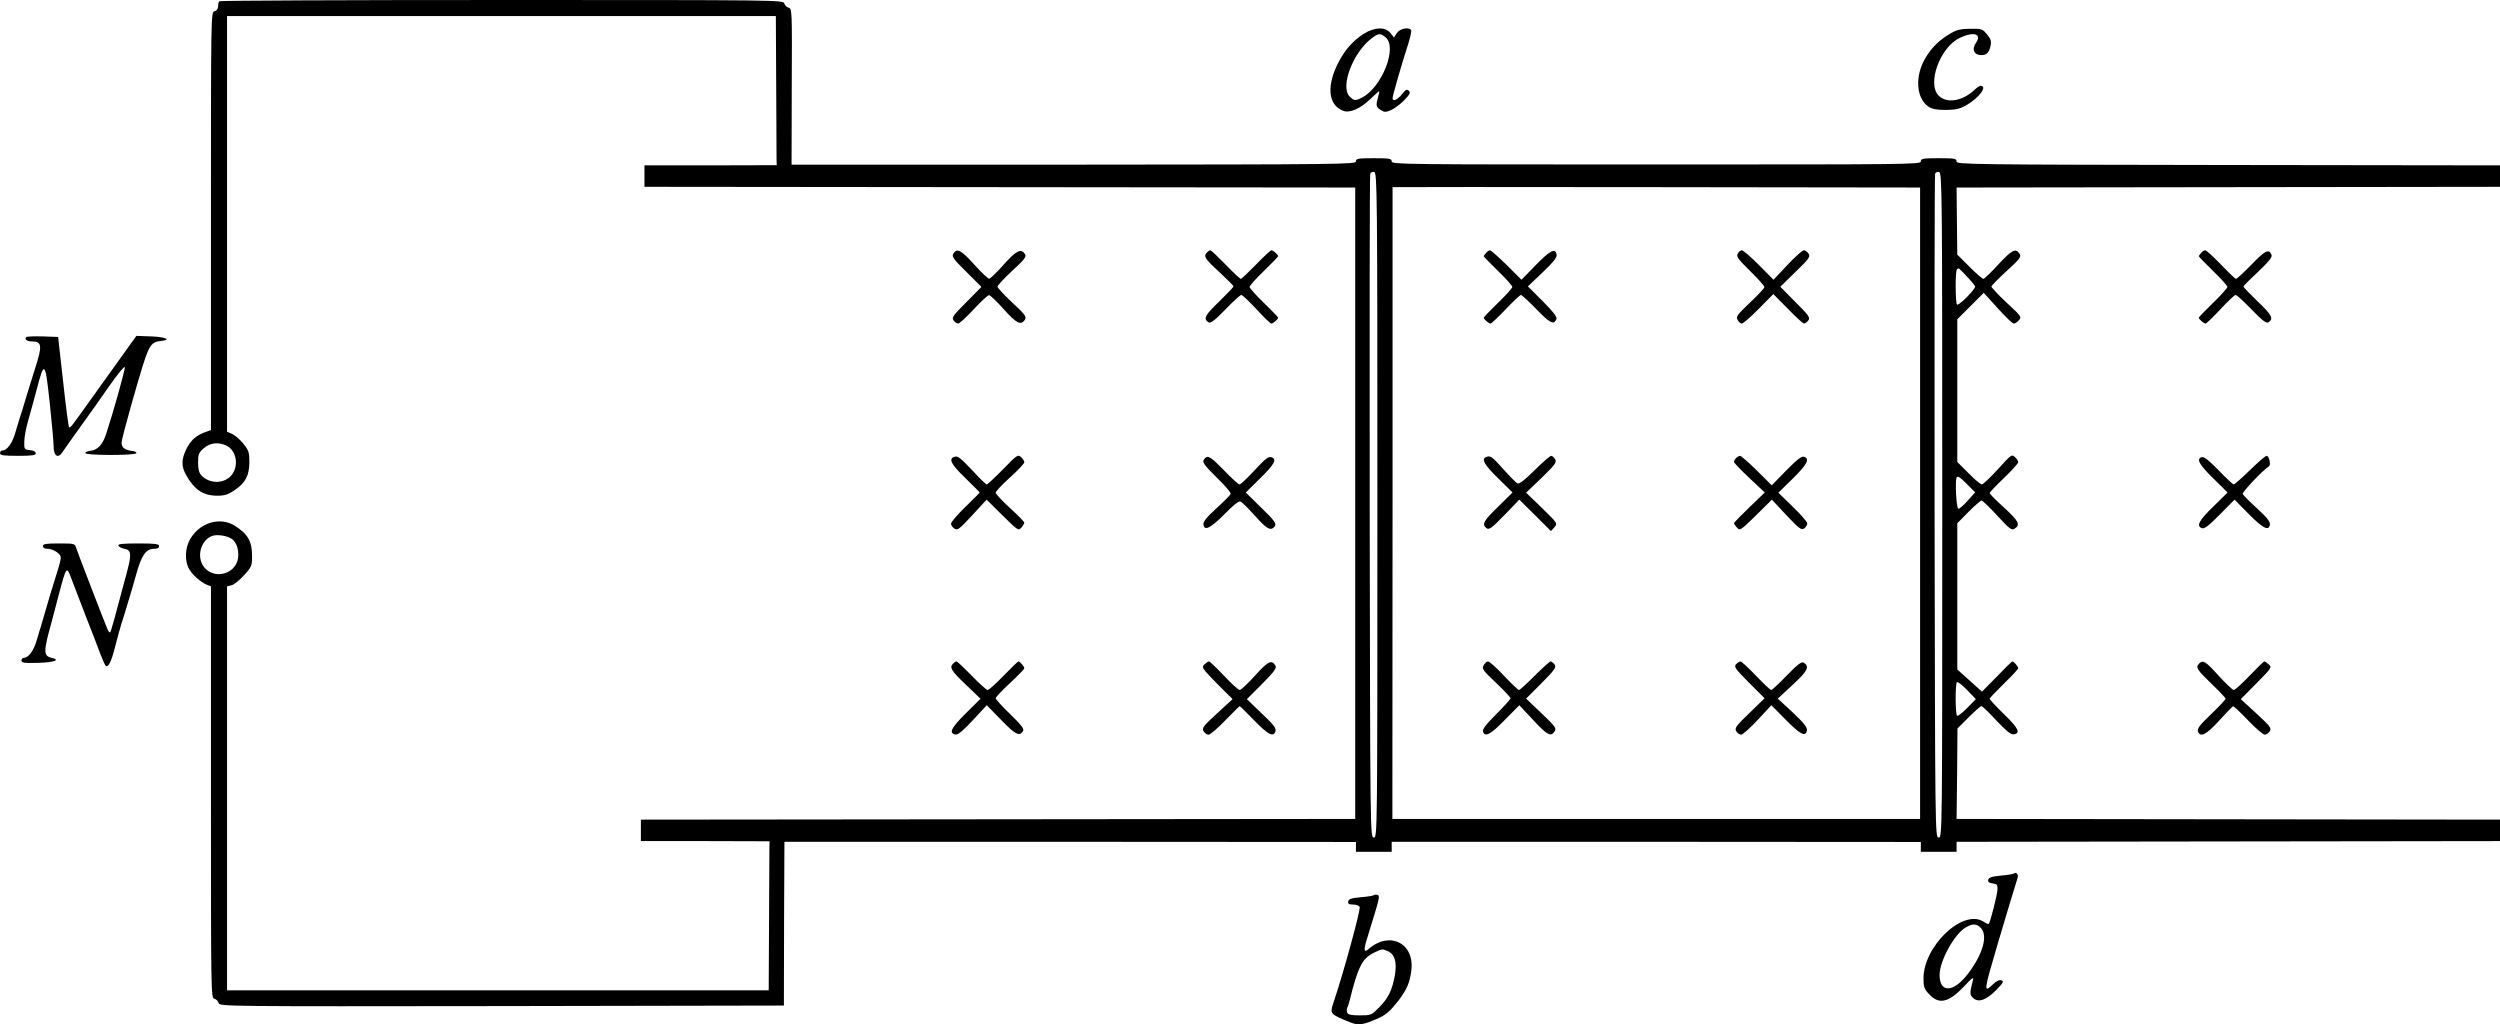 <?xml version="1.0" standalone="no"?>
<!DOCTYPE svg PUBLIC "-//W3C//DTD SVG 20010904//EN"
 "http://www.w3.org/TR/2001/REC-SVG-20010904/DTD/svg10.dtd">
<svg version="1.0" xmlns="http://www.w3.org/2000/svg"
 width="1398.5pt" height="573.006pt" viewBox="0 0 1398.5 573.006"
 preserveAspectRatio="xMidYMid meet">
<g transform="translate(-35,678) scale(0.1,-0.1)"
fill="#000000" stroke="none">
<g>
<path d="M1577 6773 c-4 -3 -7 -16 -7 -29 0 -13 -8 -24 -20 -27 -20 -5 -20
-14 -20 -1174 l0 -1169 -34 -12 c-51 -19 -81 -47 -105 -97 -27 -57 -27 -94 0
-142 46 -83 96 -116 175 -116 41 0 60 6 98 32 60 42 80 80 81 156 0 54 -4 66
-33 102 -18 23 -46 47 -62 55 l-30 13 0 1162 0 1163 1535 0 1535 0 2 -390 c1
-214 2 -402 2 -417 l1 -27 -370 -1 -370 0 0 -60 0 -60 1988 -2 1988 -2 0
-1766 0 -1766 -1998 -2 -1998 -2 0 -60 0 -60 360 0 360 -1 -1 -27 c0 -15 -1
-202 -2 -417 l-2 -390 -1515 0 -1515 0 0 1130 0 1130 25 6 c14 3 45 29 70 56
43 47 45 53 45 109 0 80 -24 122 -95 167 -83 53 -196 20 -251 -73 -28 -49 -32
-116 -9 -163 18 -35 67 -79 102 -93 l23 -9 0 -1151 c0 -1124 0 -1151 19 -1156
11 -3 21 -13 24 -24 5 -19 37 -19 1584 -17 l1578 3 1 458 2 458 1598 0 1599
-1 0 -27 0 -28 100 0 100 0 0 28 0 28 1480 0 1480 -1 0 -27 0 -28 100 0 100 0
0 28 0 28 1520 2 1520 2 0 60 0 60 -1520 2 -1520 2 3 253 2 253 62 62 c35 35
67 63 72 63 5 0 43 -36 84 -81 55 -58 81 -79 96 -77 41 6 27 35 -54 113 -44
43 -80 82 -80 86 0 4 36 42 80 85 44 42 80 82 80 86 0 10 -25 38 -33 38 -3 0
-42 -38 -87 -85 l-83 -84 -69 62 -69 62 0 409 0 409 63 64 c34 34 67 63 73 63
5 0 45 -38 88 -85 70 -76 80 -83 97 -72 34 21 22 43 -60 118 -44 40 -80 76
-80 81 0 4 36 42 80 84 44 42 80 82 80 89 0 6 -8 19 -19 29 -17 16 -22 12 -95
-69 -43 -47 -83 -85 -90 -85 -6 0 -40 28 -74 63 l-63 63 0 399 0 399 74 74 74
74 78 -86 c42 -47 83 -86 90 -86 6 0 20 8 29 19 16 18 13 22 -69 98 -47 44
-85 85 -85 90 0 5 38 44 85 87 76 69 83 79 72 97 -21 33 -43 21 -119 -61 -40
-44 -78 -80 -83 -80 -6 0 -41 31 -78 68 l-68 68 -2 188 -2 187 1520 2 1520 2
0 60 0 60 -1520 2 c-1453 2 -1520 3 -1520 20 0 16 -11 18 -100 18 -89 0 -100
-2 -100 -18 0 -17 -70 -17 -1480 -17 -1410 0 -1480 0 -1480 17 0 16 -11 18
-100 18 -89 0 -100 -2 -100 -18 0 -16 -78 -17 -1579 -18 l-1578 0 1 436 c2
426 2 437 -18 442 -10 3 -21 13 -24 24 -5 19 -39 19 -1579 19 -866 0 -1578 -3
-1581 -7z m6478 -2818 c0 -1853 0 -1860 -20 -1860 -20 0 -20 8 -23 1850 -1
1018 0 1856 3 1863 3 8 13 12 22 10 17 -3 18 -99 18 -1863z m3160 0 c0 -1853
0 -1860 -20 -1860 -20 0 -20 8 -23 1850 -1 1018 0 1856 3 1863 3 8 13 12 22
10 17 -3 18 -99 18 -1863z m-124 10 l0 -1766 -1476 0 -1476 0 1 1766 c0 971 0
1766 0 1768 0 1 664 1 1475 0 l1476 -2 0 -1766z m261 1269 c24 -25 45 -51 47
-56 4 -13 -90 -109 -101 -102 -10 6 -11 188 -1 197 10 10 9 10 55 -39z m-9733
-948 c55 -29 68 -114 26 -164 -42 -50 -122 -50 -169 -1 -13 15 -18 36 -18 72
0 45 4 55 31 79 36 32 85 37 130 14z m9738 -307 c-23 -26 -46 -46 -52 -45 -11
3 -19 150 -10 174 4 12 18 4 55 -33 l49 -49 -42 -47z m-9711 -213 c30 -20 45
-75 33 -121 -22 -77 -123 -103 -180 -46 -52 52 -33 153 35 182 27 11 82 4 112
-15z m9709 -946 c-27 -27 -52 -47 -57 -44 -10 6 -11 178 -1 188 4 4 30 -16 57
-44 l49 -51 -48 -49z"/>
<g>
<path d="M8663 5365 c-7 -8 -13 -16 -13 -18 0 -3 36 -40 80 -83 44 -42 80 -83
80 -89 0 -6 -36 -47 -80 -89 -44 -43 -80 -80 -80 -83 0 -8 28 -33 38 -33 5 0
43 36 85 80 42 44 80 80 85 80 5 0 44 -36 87 -80 76 -79 98 -90 112 -54 4 11
-19 41 -77 99 l-83 83 82 78 c59 56 81 83 79 98 -6 41 -35 27 -116 -56 l-81
-83 -83 83 c-46 45 -88 82 -93 82 -6 -1 -16 -7 -22 -15z"/>
</g>
<g>
<path d="M10071 5361 c-9 -16 1 -30 69 -97 44 -43 80 -83 80 -90 0 -6 -36 -45
-81 -87 -71 -68 -79 -78 -69 -96 6 -12 17 -21 24 -21 7 0 50 37 95 83 l81 82
81 -82 c44 -46 85 -83 91 -83 6 0 17 8 24 18 11 15 3 27 -72 102 l-85 86 85
83 c76 73 84 85 73 102 -6 10 -18 19 -26 19 -8 0 -50 -37 -92 -82 l-78 -83
-82 83 c-45 45 -88 82 -95 82 -7 0 -18 -9 -23 -19z"/>
</g>
<g>
<path d="M8663 4223 c-28 -11 -9 -44 68 -119 l80 -79 -80 -79 c-83 -80 -93
-100 -65 -121 14 -10 29 1 100 74 l83 86 89 -88 88 -88 19 21 c19 22 19 22
-69 108 l-89 86 87 83 c75 73 85 87 76 103 -6 11 -16 20 -23 20 -6 0 -48 -36
-92 -80 -54 -54 -86 -79 -96 -74 -8 3 -43 39 -79 79 -64 72 -73 78 -97 68z"/>
</g>
<g>
<path d="M10062 4218 c-7 -7 -12 -16 -12 -22 0 -5 39 -46 86 -90 l86 -81 -86
-83 c-47 -45 -86 -85 -86 -89 0 -4 8 -15 17 -25 16 -18 20 -15 106 69 l89 88
81 -87 c72 -76 84 -85 100 -74 9 7 17 20 17 28 0 8 -36 50 -81 93 l-81 79 81
79 c81 80 97 111 62 122 -13 4 -39 -16 -99 -77 l-81 -83 -83 83 c-46 45 -88
82 -94 82 -5 0 -15 -5 -22 -12z"/>
</g>
<g>
<path d="M8649 3058 c-10 -19 -4 -28 70 -98 44 -42 81 -81 81 -86 0 -5 -36
-45 -80 -89 -59 -59 -79 -86 -74 -98 12 -32 42 -16 122 66 l81 82 77 -82 c78
-85 100 -97 121 -64 11 17 3 28 -74 101 l-86 82 86 86 c76 77 84 89 73 105 -7
9 -17 17 -22 17 -5 0 -45 -36 -89 -80 -44 -44 -83 -80 -88 -80 -5 0 -42 36
-84 80 -41 44 -81 80 -89 80 -7 0 -18 -10 -25 -22z"/>
</g>
<g>
<path d="M10061 3064 c-12 -14 -3 -27 73 -103 l87 -87 -85 -83 c-76 -73 -84
-85 -73 -102 6 -10 19 -19 27 -19 8 0 50 37 92 82 l77 83 82 -83 c82 -83 111
-97 117 -56 2 15 -19 42 -80 99 l-83 77 84 78 c84 77 95 101 61 123 -12 7 -33
-8 -95 -72 -43 -45 -82 -81 -87 -81 -5 0 -43 36 -85 80 -42 44 -81 80 -87 80
-6 -1 -17 -8 -25 -16z"/>
</g>
</g>
<g>
<path d="M7979 6591 c-59 -38 -101 -85 -137 -151 -73 -136 -65 -247 22 -280
37 -14 96 12 154 68 24 23 45 42 47 42 2 0 -1 -15 -6 -32 -13 -48 -12 -56 14
-73 21 -13 28 -14 58 -1 19 8 52 33 74 55 31 33 37 43 26 53 -10 11 -18 7 -39
-20 -27 -32 -52 -42 -52 -21 0 13 52 194 86 298 13 41 21 78 18 82 -12 20 -64
9 -80 -16 l-16 -25 -20 25 c-28 36 -89 34 -149 -4z m122 -20 c68 -55 -20 -279
-132 -337 -37 -19 -45 -18 -69 6 -55 55 20 250 125 327 37 28 47 28 76 4z"/>
</g>
<g>
<path d="M11265 6595 c-65 -37 -108 -79 -144 -139 -60 -101 -53 -225 17 -273
20 -13 46 -18 98 -18 58 1 78 6 116 28 71 41 118 107 77 107 -5 0 -20 -10 -32
-21 -67 -65 -157 -80 -202 -34 -67 66 8 272 118 323 78 37 125 23 91 -27 -24
-34 -14 -65 22 -69 35 -3 51 11 60 55 4 23 0 36 -21 61 -25 30 -30 32 -93 31
-51 0 -77 -6 -107 -24z"/>
</g>
<g>
<path d="M5683 5361 c-10 -16 -1 -29 73 -102 l84 -84 -84 -85 c-75 -75 -83
-87 -72 -102 7 -10 19 -18 26 -18 7 0 47 36 87 80 41 44 80 80 86 79 7 -1 44
-36 82 -79 72 -80 97 -93 119 -57 9 16 -1 29 -72 95 -45 42 -82 82 -82 89 0 6
37 46 82 88 69 63 81 79 72 93 -22 34 -48 22 -119 -58 -38 -43 -75 -78 -81
-79 -7 -1 -44 35 -84 79 -74 82 -97 94 -117 61z"/>
</g>
<g>
<path d="M7102 5368 c-21 -21 -13 -35 68 -109 44 -41 80 -77 80 -81 0 -4 -36
-42 -80 -85 -79 -75 -90 -96 -60 -116 12 -7 33 8 95 72 43 45 83 81 89 81 6 0
44 -36 85 -80 40 -44 77 -80 83 -80 10 0 38 25 38 33 0 3 -36 40 -80 83 -44
42 -80 83 -80 89 0 6 36 47 80 89 44 43 80 80 80 83 0 8 -28 33 -38 33 -4 0
-44 -36 -86 -80 -43 -44 -81 -80 -85 -80 -4 0 -43 36 -85 80 -43 44 -81 80
-85 80 -4 0 -12 -5 -19 -12z"/>
</g>
<g>
<path d="M12663 5365 c-7 -8 -13 -16 -13 -18 0 -3 36 -40 80 -83 44 -42 80
-83 80 -89 0 -6 -36 -47 -80 -89 -44 -43 -80 -80 -80 -83 0 -8 28 -33 38 -33
5 0 42 36 83 80 41 44 79 80 85 80 6 0 46 -36 89 -81 62 -64 83 -79 95 -72 30
20 19 41 -60 116 -44 43 -80 80 -80 84 0 4 37 41 82 83 59 56 80 81 75 94 -14
36 -35 26 -112 -54 -43 -44 -82 -80 -87 -80 -4 0 -42 36 -84 80 -42 44 -82 80
-88 80 -6 -1 -17 -7 -23 -15z"/>
</g>
<g>
<path d="M497 4894 c-12 -12 4 -24 32 -24 56 0 59 -24 16 -155 -7 -22 -27 -87
-45 -145 -17 -58 -35 -116 -40 -130 -4 -14 -16 -51 -25 -83 -17 -58 -46 -97
-72 -97 -7 0 -13 -7 -13 -15 0 -12 18 -15 100 -15 80 0 100 3 100 14 0 9 -12
16 -32 18 -32 3 -33 4 -32 48 0 25 10 77 21 115 11 39 33 117 48 175 43 165
48 161 73 -72 12 -112 22 -222 22 -246 0 -53 25 -69 49 -32 9 14 53 76 99 140
46 63 120 168 165 233 45 64 83 111 85 103 3 -13 -66 -258 -105 -376 -19 -58
-48 -88 -87 -92 -17 -2 -30 -7 -28 -13 1 -6 57 -10 142 -10 85 0 141 4 143 10
1 6 -11 12 -28 13 -38 5 -55 19 -55 46 0 23 98 372 132 471 26 75 41 93 84 97
67 6 34 23 -50 26 l-83 3 -84 -117 c-46 -64 -121 -169 -167 -233 -117 -164
-119 -167 -126 -160 -3 3 -18 117 -33 255 l-28 249 -85 3 c-47 1 -89 0 -93 -4z"/>
</g>
<g>
<path d="M5961 4155 c-46 -47 -87 -85 -91 -85 -5 0 -42 36 -83 81 -61 65 -80
80 -96 74 -37 -11 -23 -40 59 -119 44 -43 80 -79 80 -81 0 -2 -36 -38 -80 -81
-44 -42 -80 -85 -80 -93 0 -9 9 -22 19 -28 18 -11 28 -3 100 75 l80 87 89 -88
c85 -84 89 -87 105 -69 9 10 17 23 17 28 0 5 -36 42 -80 82 -44 40 -80 79 -80
86 0 7 36 46 80 85 44 40 80 78 80 85 0 7 -8 20 -18 29 -18 16 -23 12 -101
-68z"/>
</g>
<g>
<path d="M7091 4217 c-20 -20 -12 -32 68 -111 44 -42 78 -83 75 -89 -2 -7 -38
-43 -80 -81 -55 -50 -74 -75 -72 -90 5 -38 38 -22 117 57 52 53 81 76 91 71 8
-3 44 -39 80 -79 65 -73 86 -85 107 -64 18 18 7 33 -79 116 l-79 78 80 79 c82
80 97 109 61 119 -15 4 -37 -14 -92 -74 -40 -43 -78 -79 -84 -79 -6 0 -43 33
-82 74 -78 80 -94 90 -111 73z"/>
</g>
<g>
<path d="M12668 4223 c-34 -9 -17 -41 63 -119 l80 -79 -80 -79 c-81 -78 -97
-110 -62 -121 13 -4 39 16 99 77 l82 83 79 -80 c80 -81 113 -98 119 -59 2 15
-17 40 -72 90 -42 38 -78 74 -80 81 -4 10 113 134 146 154 13 8 2 59 -13 59
-6 0 -48 -36 -93 -80 -45 -44 -86 -80 -91 -80 -4 0 -42 35 -84 79 -51 53 -82
77 -93 74z"/>
</g>
<g>
<path d="M590 3725 c0 -9 9 -15 25 -15 33 0 75 -28 75 -49 0 -10 -8 -44 -19
-77 -25 -78 -58 -189 -72 -239 -6 -22 -15 -51 -19 -65 -4 -14 -16 -51 -25 -83
-17 -58 -46 -97 -72 -97 -7 0 -13 -7 -13 -15 0 -13 15 -15 95 -13 90 3 125 16
74 28 -47 11 -47 34 1 205 4 17 22 84 39 149 42 159 44 161 70 90 12 -32 49
-129 82 -214 34 -85 70 -180 81 -210 12 -30 24 -58 27 -62 15 -18 33 16 56
108 14 54 29 110 34 124 5 14 19 59 31 100 12 41 26 86 30 100 4 14 13 45 20
70 31 114 56 150 102 150 18 0 28 5 28 15 0 12 -20 15 -116 15 -88 0 -115 -3
-112 -12 3 -7 18 -15 34 -18 38 -7 41 -29 15 -127 -70 -264 -90 -336 -95 -340
-3 -3 -10 5 -15 18 -20 47 -169 434 -176 457 -6 21 -12 22 -96 22 -72 0 -89
-3 -89 -15z"/>
</g>
<g>
<path d="M5682 3068 c-22 -22 -12 -39 71 -118 l82 -79 -83 -82 c-82 -82 -96
-110 -57 -118 14 -2 41 20 97 80 l78 84 81 -83 c79 -82 102 -93 122 -62 7 12
-8 33 -72 95 -45 43 -81 83 -81 89 0 6 36 44 80 85 44 41 80 78 80 83 0 10
-25 38 -33 38 -3 0 -40 -36 -83 -80 -42 -44 -83 -80 -89 -80 -6 0 -47 36 -89
80 -43 44 -81 80 -85 80 -4 0 -12 -5 -19 -12z"/>
</g>
<g>
<path d="M7087 3063 c-16 -17 -12 -22 70 -106 l88 -88 -87 -80 c-78 -72 -86
-82 -75 -100 6 -10 19 -19 28 -19 8 0 51 36 93 80 43 44 79 80 81 80 2 0 38
-36 81 -80 79 -81 108 -96 119 -60 5 16 -11 37 -77 99 l-83 80 85 85 c72 73
83 89 74 104 -21 33 -41 23 -114 -58 -40 -44 -78 -80 -85 -80 -7 0 -47 36 -88
80 -42 44 -79 80 -84 80 -5 0 -16 -8 -26 -17z"/>
</g>
<g>
<path d="M12652 3068 c-21 -21 -13 -34 68 -112 44 -42 80 -80 80 -85 0 -4 -36
-43 -80 -85 -63 -60 -80 -82 -75 -97 12 -37 48 -19 120 61 39 43 73 78 77 79
4 1 42 -35 84 -79 42 -44 84 -80 93 -80 9 0 22 9 28 19 11 18 3 28 -75 100
l-87 80 88 89 c84 85 87 89 69 105 -10 9 -22 17 -25 17 -4 0 -41 -36 -83 -80
-42 -44 -82 -80 -88 -80 -7 0 -45 36 -85 80 -73 81 -87 90 -109 68z"/>
</g>
<g>
<path d="M11617 1894 c-3 -3 -36 -9 -73 -12 -53 -5 -69 -11 -72 -24 -2 -12 5
-17 25 -20 24 -3 28 -7 27 -33 -1 -30 -40 -184 -49 -193 -2 -3 -16 3 -29 12
-114 74 -336 -135 -336 -318 0 -48 4 -59 34 -90 54 -57 108 -44 195 48 45 49
53 53 47 31 -18 -70 -18 -81 2 -98 29 -27 73 -12 128 44 40 41 45 49 30 55
-11 4 -27 -3 -46 -21 -56 -53 -54 -44 28 235 41 137 99 332 109 361 5 17 -9
33 -20 23z m-187 -304 c42 -42 13 -147 -71 -257 -80 -106 -159 -110 -159 -7 0
80 86 235 150 268 36 20 57 19 80 -4z"/>
</g>
<g>
<path d="M8036 1773 c-3 -4 -36 -9 -73 -12 -54 -5 -68 -10 -71 -23 -3 -14 3
-18 28 -18 17 0 33 -6 36 -14 6 -16 -92 -374 -146 -533 -22 -64 -21 -66 93
-112 48 -19 72 -15 162 25 40 19 65 41 109 98 46 61 63 100 71 168 19 151
-121 222 -238 120 -26 -23 -30 -9 -12 50 76 247 76 245 60 252 -7 2 -16 2 -19
-1z m78 -314 c39 -18 51 -61 39 -134 -14 -82 -38 -131 -90 -182 -41 -42 -44
-43 -107 -43 -49 0 -65 4 -70 16 -3 9 -3 20 0 26 4 6 10 24 14 42 47 188 70
234 135 266 47 23 47 23 79 9z"/>
</g>
</g>
</svg>
